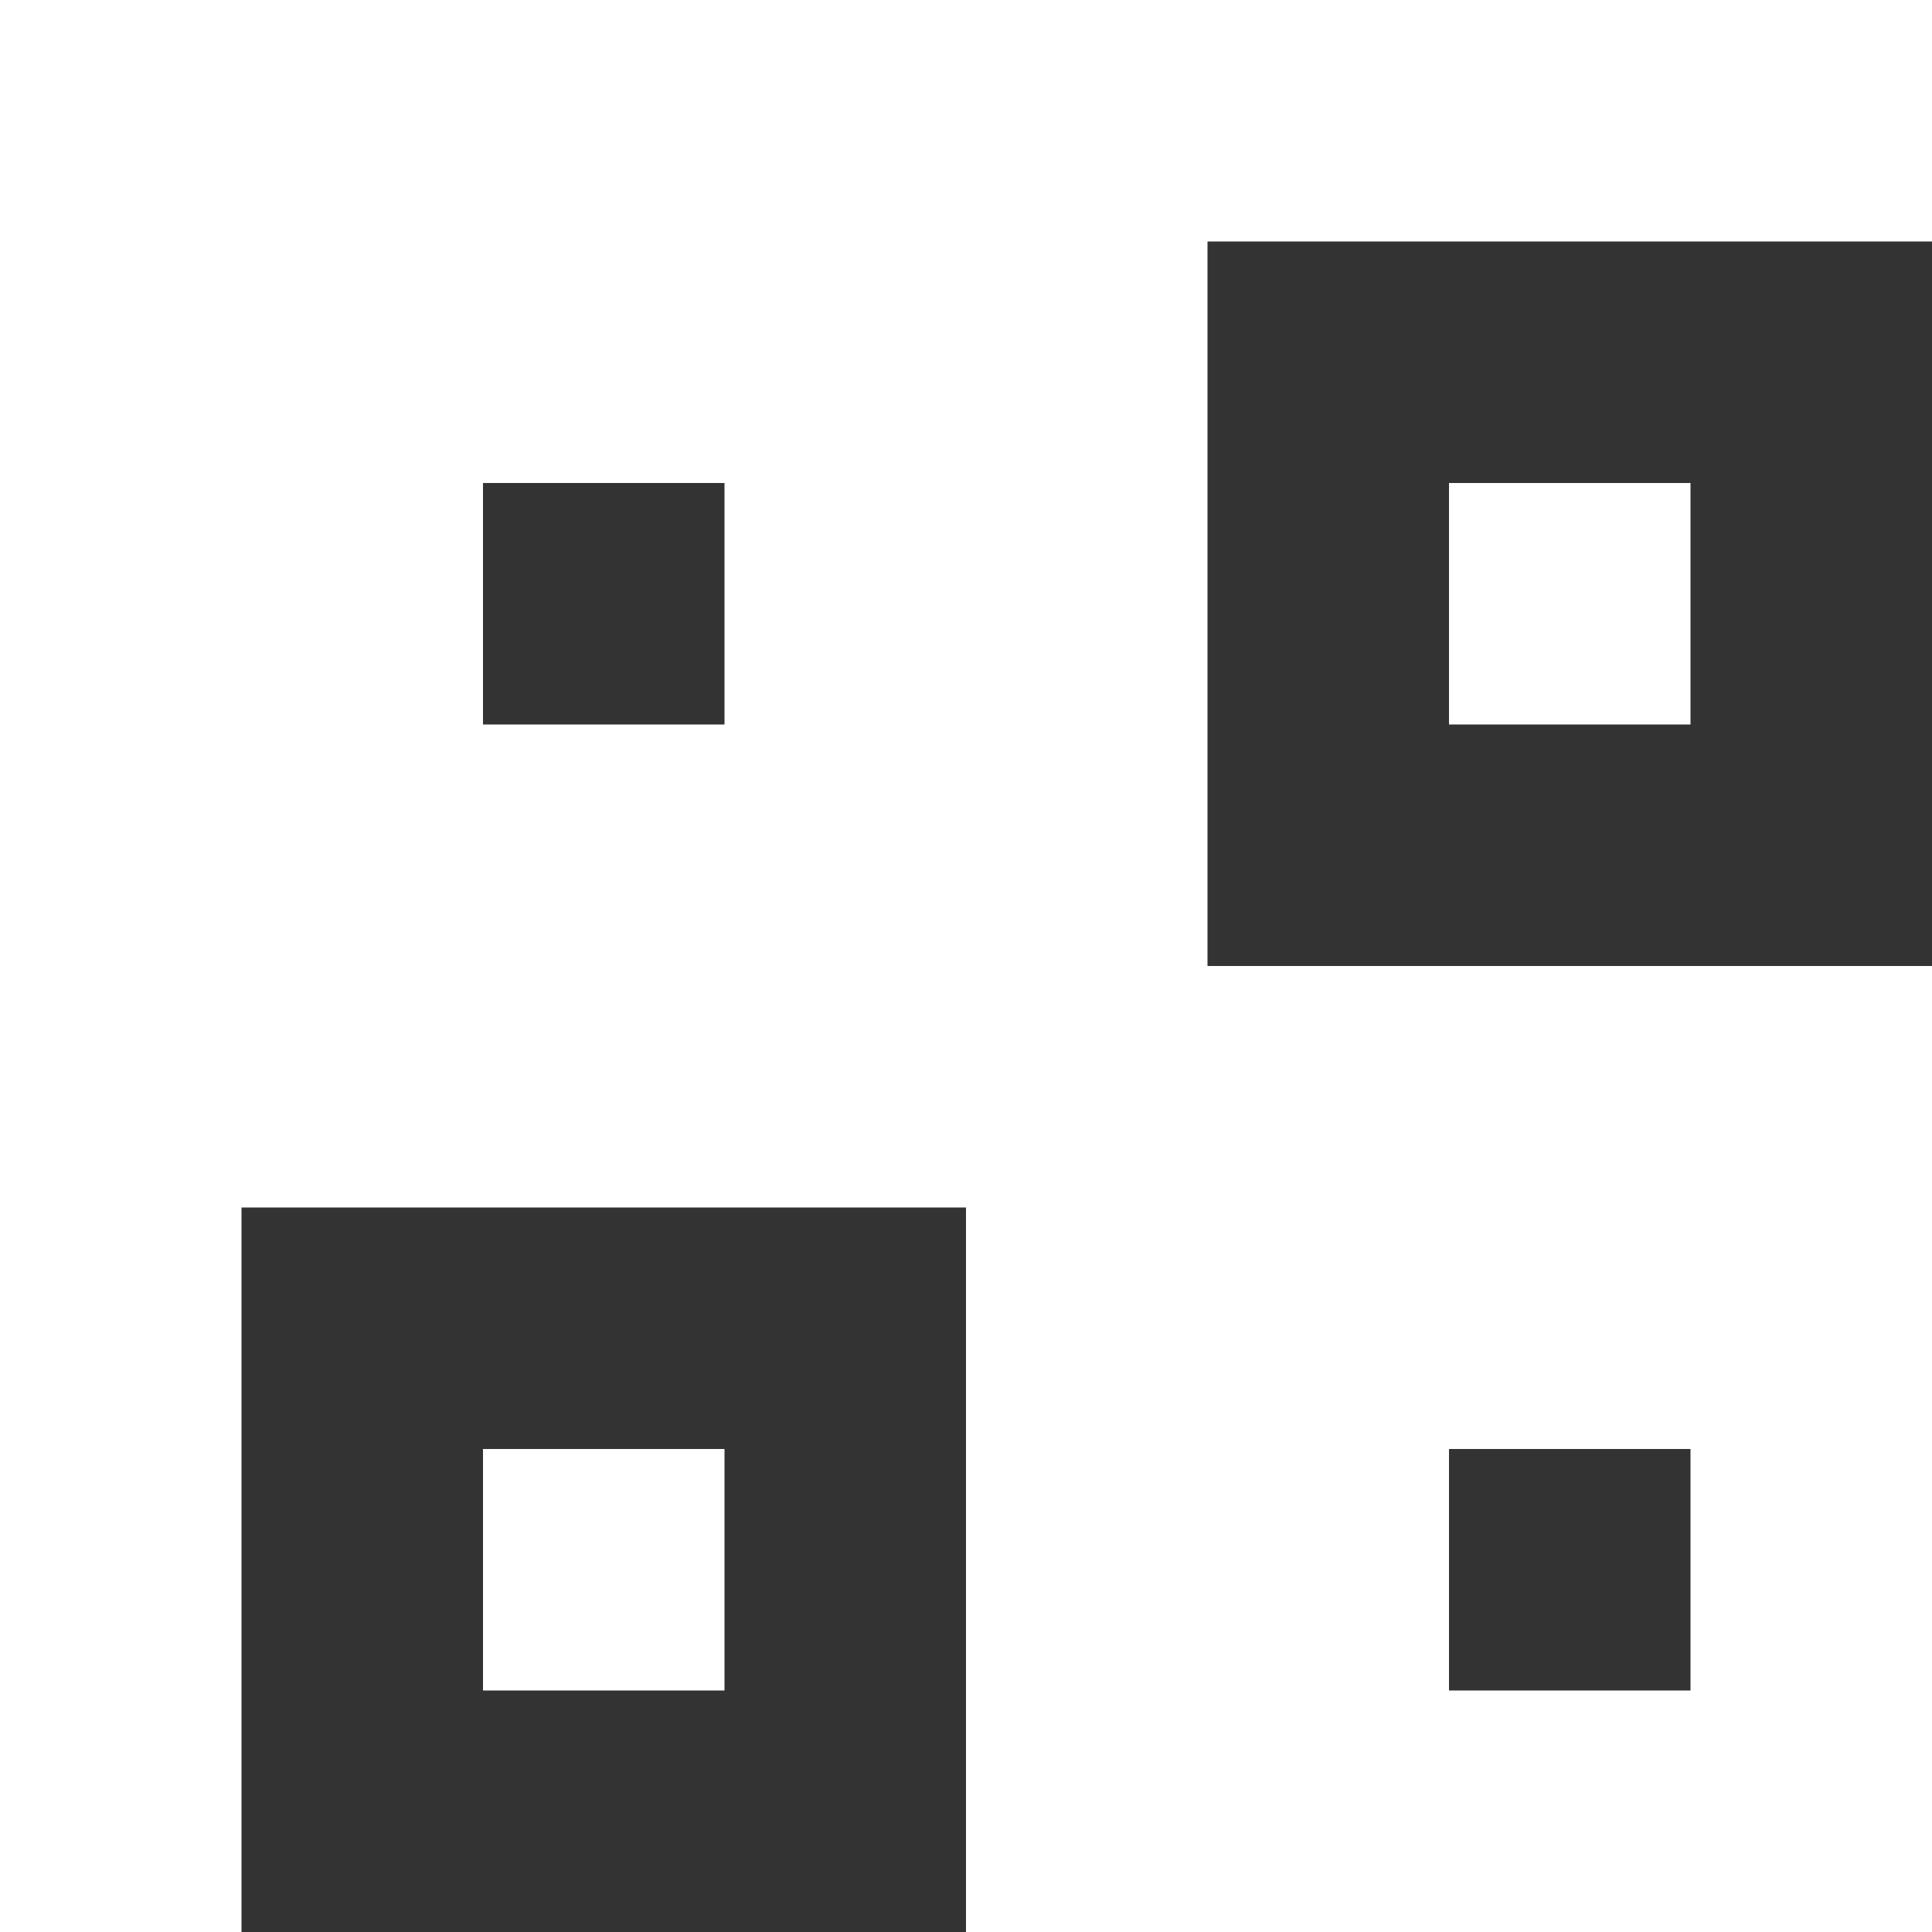 <svg width="16px" height="16px" viewBox="0 0 16 16" version="1.1" xmlns="http://www.w3.org/2000/svg" xmlns:xlink="http://www.w3.org/1999/xlink">
    <rect x="0" y="0" width="16" height="16" fill="#333333" stroke="none"/>
    <g id="Page-1" stroke="none" stroke-width="1" fill="none" fill-rule="evenodd">
        <g id="pixel-dots" fill="#FFF">
            <path d="M0,4.16333634e-16 L16,4.16333634e-16 L16,2 L10,2 L10,8 L16,8 L16,16 L8,16 L8,10 L2,10 L2,16 L0,16 L0,4.16333634e-16 Z M4,4 L6,4 L6,6 L4,6 L4,4 Z M12,12 L14,12 L14,14 L12,14 L12,12 Z M4,12 L6,12 L6,14 L4,14 L4,12 Z M12,4 L14,4 L14,6 L12,6 L12,4 Z" id="Combined-Shape"></path>
        </g>
    </g>
</svg>